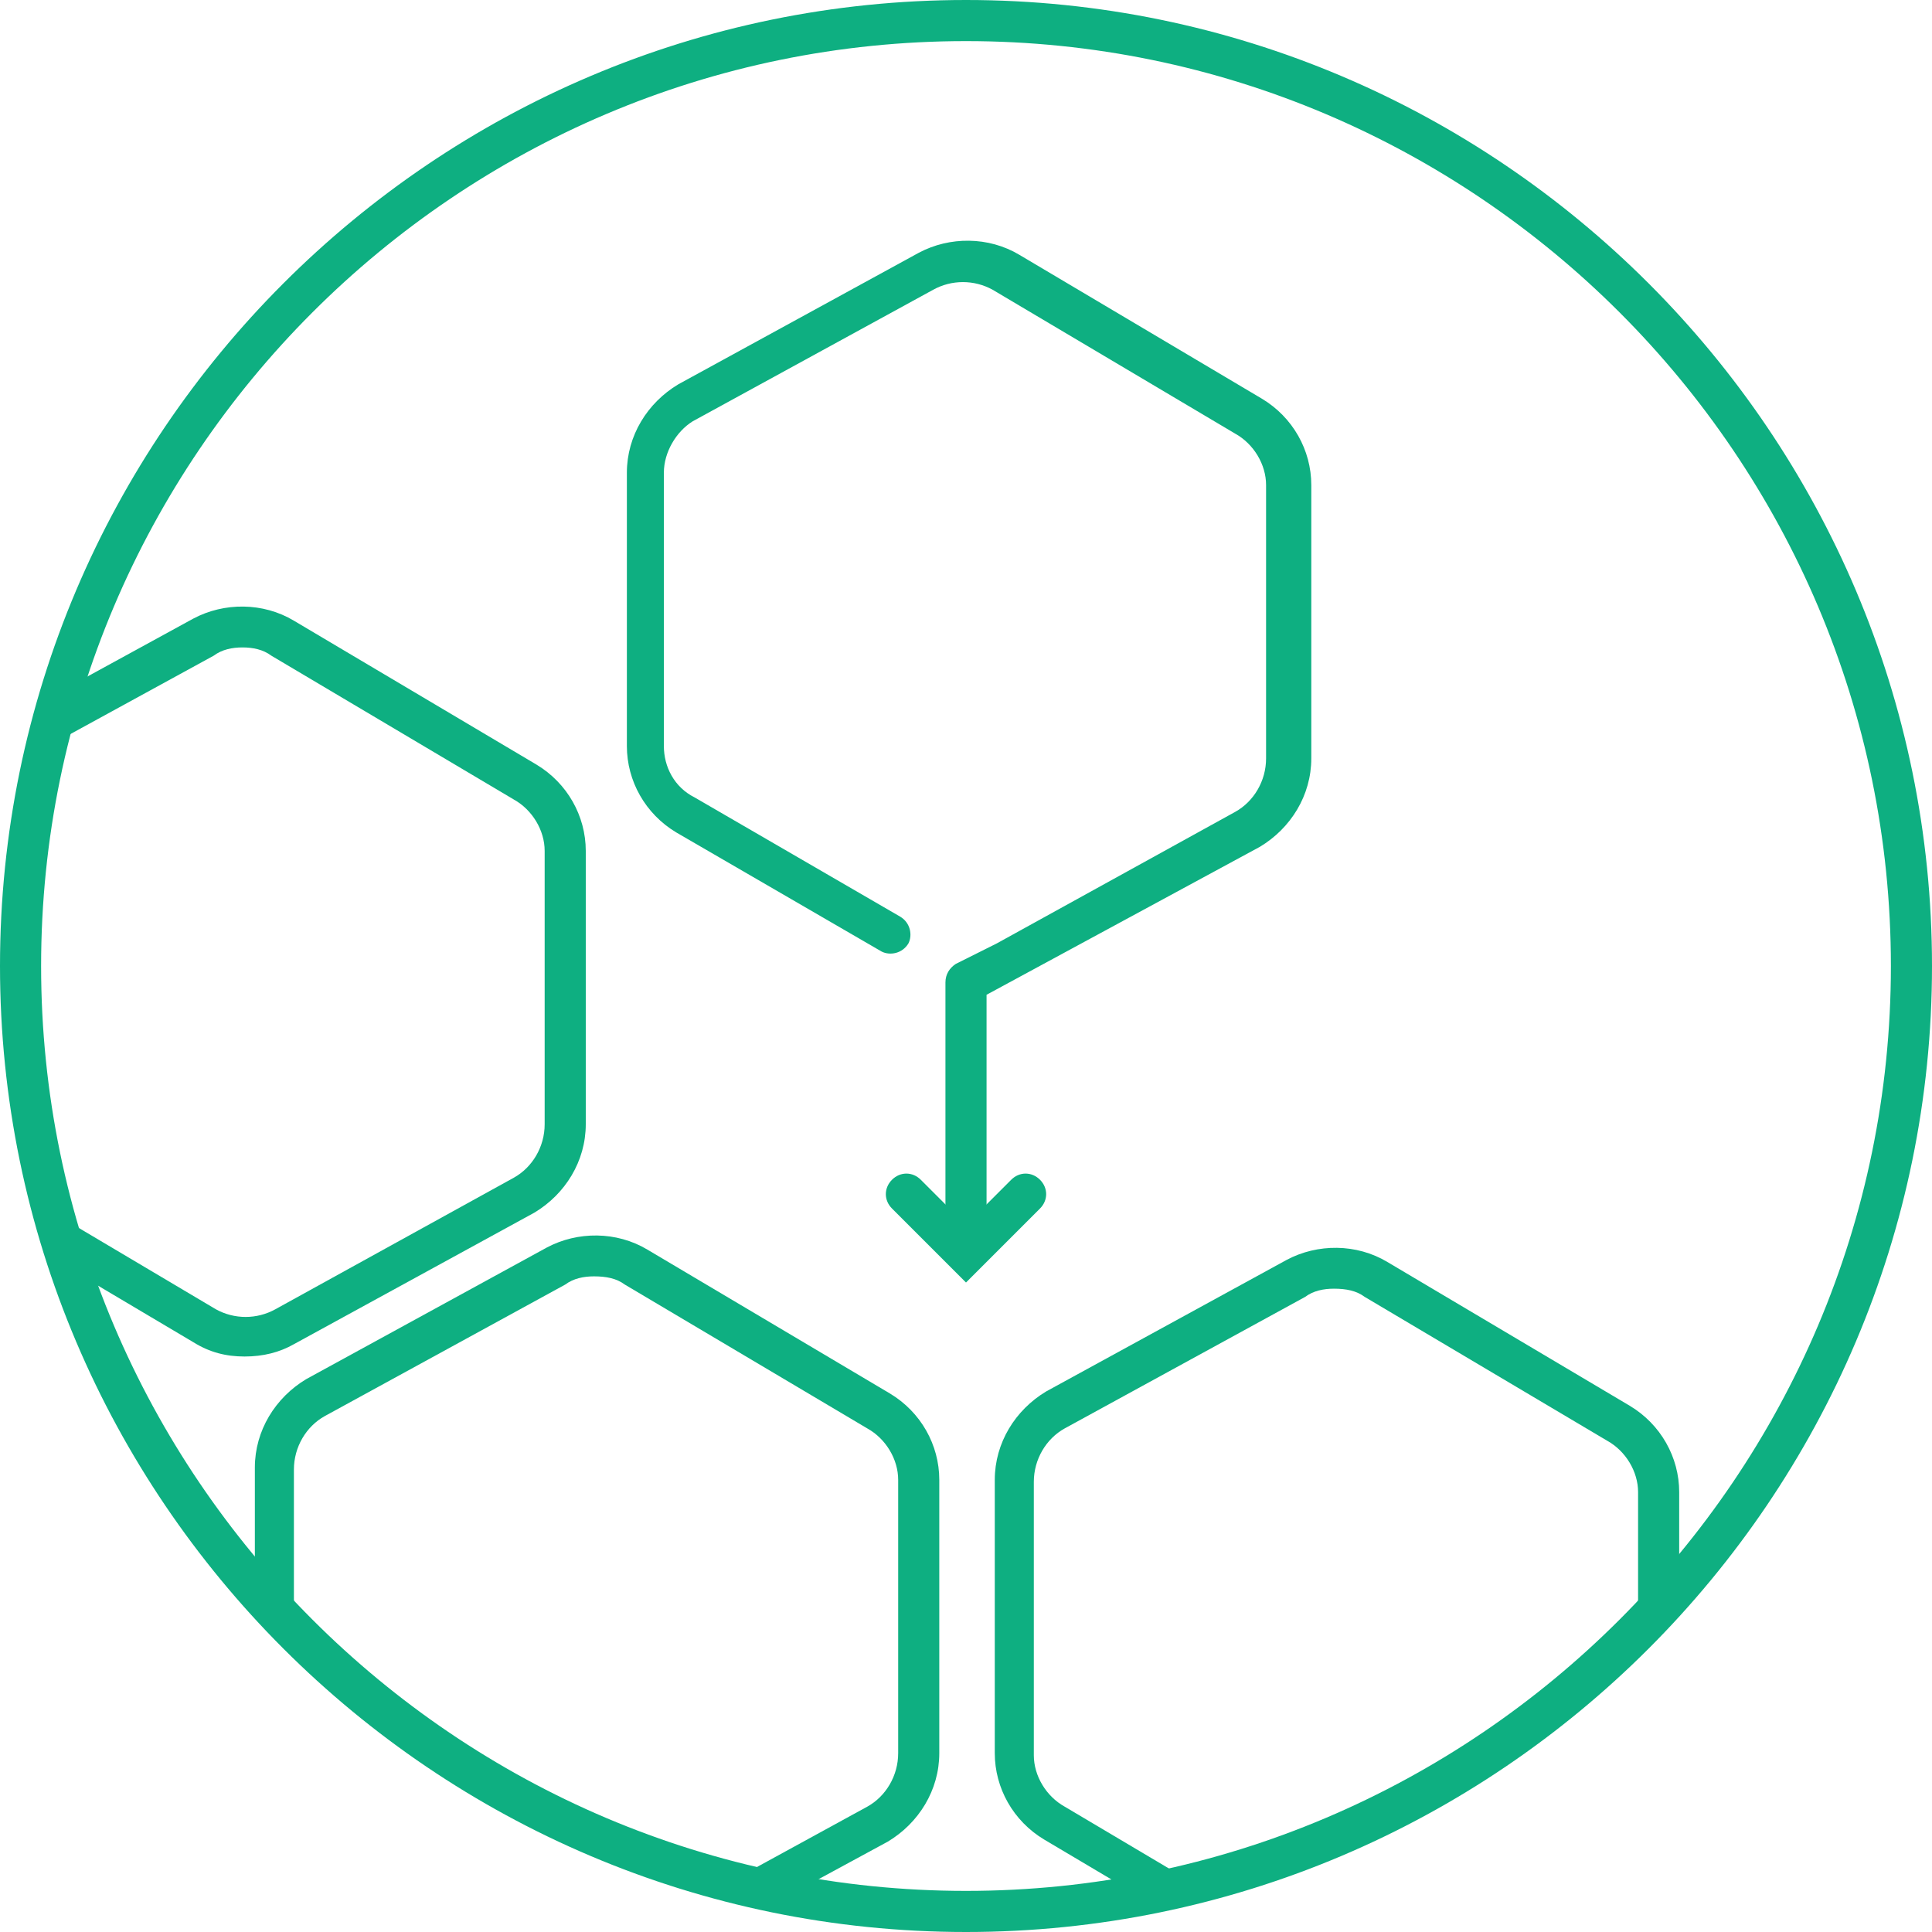 <?xml version="1.0" encoding="utf-8"?>
<!-- Generator: Adobe Illustrator 18.1.0, SVG Export Plug-In . SVG Version: 6.00 Build 0)  -->
<!DOCTYPE svg PUBLIC "-//W3C//DTD SVG 1.1//EN" "http://www.w3.org/Graphics/SVG/1.1/DTD/svg11.dtd">
<svg version="1.1" id="Layer_1" xmlns="http://www.w3.org/2000/svg" xmlns:xlink="http://www.w3.org/1999/xlink" x="0px" y="0px"
	 viewBox="0 0 94 94" enable-background="new 0 0 94 94" xml:space="preserve">
<path fill="#0EAF81" d="M47,94C21.1,94,0,72.9,0,47C0,21.1,21.1,0,47,0c25.9,0,47,21.1,47,47C94,72.9,72.9,94,47,94z M47,2
	C22.2,2,2,22.2,2,47s20.2,45,45,45s45-20.2,45-45S71.8,2,47,2z"/>
<g>
	<defs>
		<circle id="SVGID_1_" cx="47" cy="47" r="46"/>
	</defs>
	<clipPath id="SVGID_2_">
		<use xlink:href="#SVGID_1_"  overflow="visible"/>
	</clipPath>
	<path clip-path="url(#SVGID_2_)" fill="#0EAF81" d="M29.1,96.6c-0.9,0-1.7-0.2-2.5-0.7l-11.8-7c-1.5-0.9-2.4-2.5-2.4-4.2l0-13.3
		c0-1.8,1-3.4,2.5-4.3l11.7-6.4c1.5-0.8,3.4-0.8,4.9,0.1l11.8,7c1.5,0.9,2.4,2.5,2.4,4.2l0,13.3c0,1.8-1,3.4-2.5,4.3L31.4,96
		C30.7,96.4,29.9,96.6,29.1,96.6z M28.9,62.1c-0.5,0-1,0.1-1.4,0.4l-11.7,6.4c-0.9,0.5-1.5,1.5-1.5,2.6l0,13.3c0,1,0.6,2,1.5,2.5
		l11.8,7c0.9,0.5,2,0.5,2.9,0l11.7-6.4c0.9-0.5,1.5-1.5,1.5-2.6l0-13.3c0-1-0.6-2-1.5-2.5l-11.8-7C30,62.2,29.5,62.1,28.9,62.1z"/>
	<path clip-path="url(#SVGID_2_)" fill="#0EAF81" d="M11.9,66c-0.9,0-1.7-0.2-2.5-0.7l-11.8-7c-1.5-0.9-2.4-2.5-2.4-4.2l0-13.3
		c0-1.8,1-3.4,2.5-4.3l11.7-6.4c1.5-0.8,3.4-0.8,4.9,0.1l11.8,7c1.5,0.9,2.4,2.5,2.4,4.2l0,13.3c0,1.8-1,3.4-2.5,4.3l-11.7,6.4
		C13.6,65.8,12.8,66,11.9,66z M11.8,31.5c-0.5,0-1,0.1-1.4,0.4l-11.7,6.4c-0.9,0.5-1.5,1.5-1.5,2.6l0,13.3c0,1,0.6,2,1.5,2.5l11.8,7
		c0.9,0.5,2,0.5,2.9,0L25,57.3c0.9-0.5,1.5-1.5,1.5-2.6l0-13.3c0-1-0.6-2-1.5-2.5l-11.8-7C12.8,31.6,12.3,31.5,11.8,31.5z"/>
	<path clip-path="url(#SVGID_2_)" fill="#0EAF81" d="M65.1,97.2c-0.9,0-1.7-0.2-2.5-0.7l-11.8-7c-1.5-0.9-2.4-2.5-2.4-4.2l0-13.3
		c0-1.8,1-3.4,2.5-4.3l11.7-6.4c1.5-0.8,3.4-0.8,4.9,0.1l11.8,7c1.5,0.9,2.4,2.5,2.4,4.2l0,13.3c0,1.8-1,3.4-2.5,4.3l-11.7,6.4
		C66.7,97,65.9,97.2,65.1,97.2z M64.9,62.7c-0.5,0-1,0.1-1.4,0.4l-11.7,6.4c-0.9,0.5-1.5,1.5-1.5,2.6l0,13.3c0,1,0.6,2,1.5,2.5
		l11.8,7c0.9,0.5,2,0.5,2.9,0l11.7-6.4c0.9-0.5,1.5-1.5,1.5-2.6l0-13.3c0-1-0.6-2-1.5-2.5l-11.8-7C66,62.8,65.5,62.7,64.9,62.7z"/>
	<g clip-path="url(#SVGID_2_)">
		<path fill="#0EAF81" d="M47,61.7c-0.5,0-1-0.4-1-1V47.8c0-0.4,0.2-0.7,0.5-0.9l2-1l11.6-6.4c0.9-0.5,1.5-1.5,1.5-2.6l0-13.3
			c0-1-0.6-2-1.5-2.5l-11.8-7c-0.9-0.5-2-0.5-2.9,0l-11.7,6.4C32.9,21,32.3,22,32.3,23l0,13.3c0,1,0.5,2,1.5,2.5l10,5.8
			c0.5,0.3,0.6,0.9,0.4,1.3c-0.3,0.5-0.9,0.6-1.3,0.4l-10-5.8c-1.5-0.9-2.4-2.5-2.4-4.2l0-13.3c0-1.8,1-3.4,2.5-4.3l11.7-6.4
			c1.5-0.8,3.4-0.8,4.9,0.1l11.8,7c1.5,0.9,2.4,2.5,2.4,4.2l0,13.3c0,1.8-1,3.4-2.5,4.3L48,48.4v12.3C48,61.2,47.5,61.7,47,61.7z"/>
		<path fill="#0EAF81" d="M47,62.4l-3.6-3.6c-0.4-0.4-0.4-1,0-1.4c0.4-0.4,1-0.4,1.4,0l2.2,2.2l2.2-2.2c0.4-0.4,1-0.4,1.4,0
			c0.4,0.4,0.4,1,0,1.4L47,62.4z"/>
	</g>
</g>
</svg>
